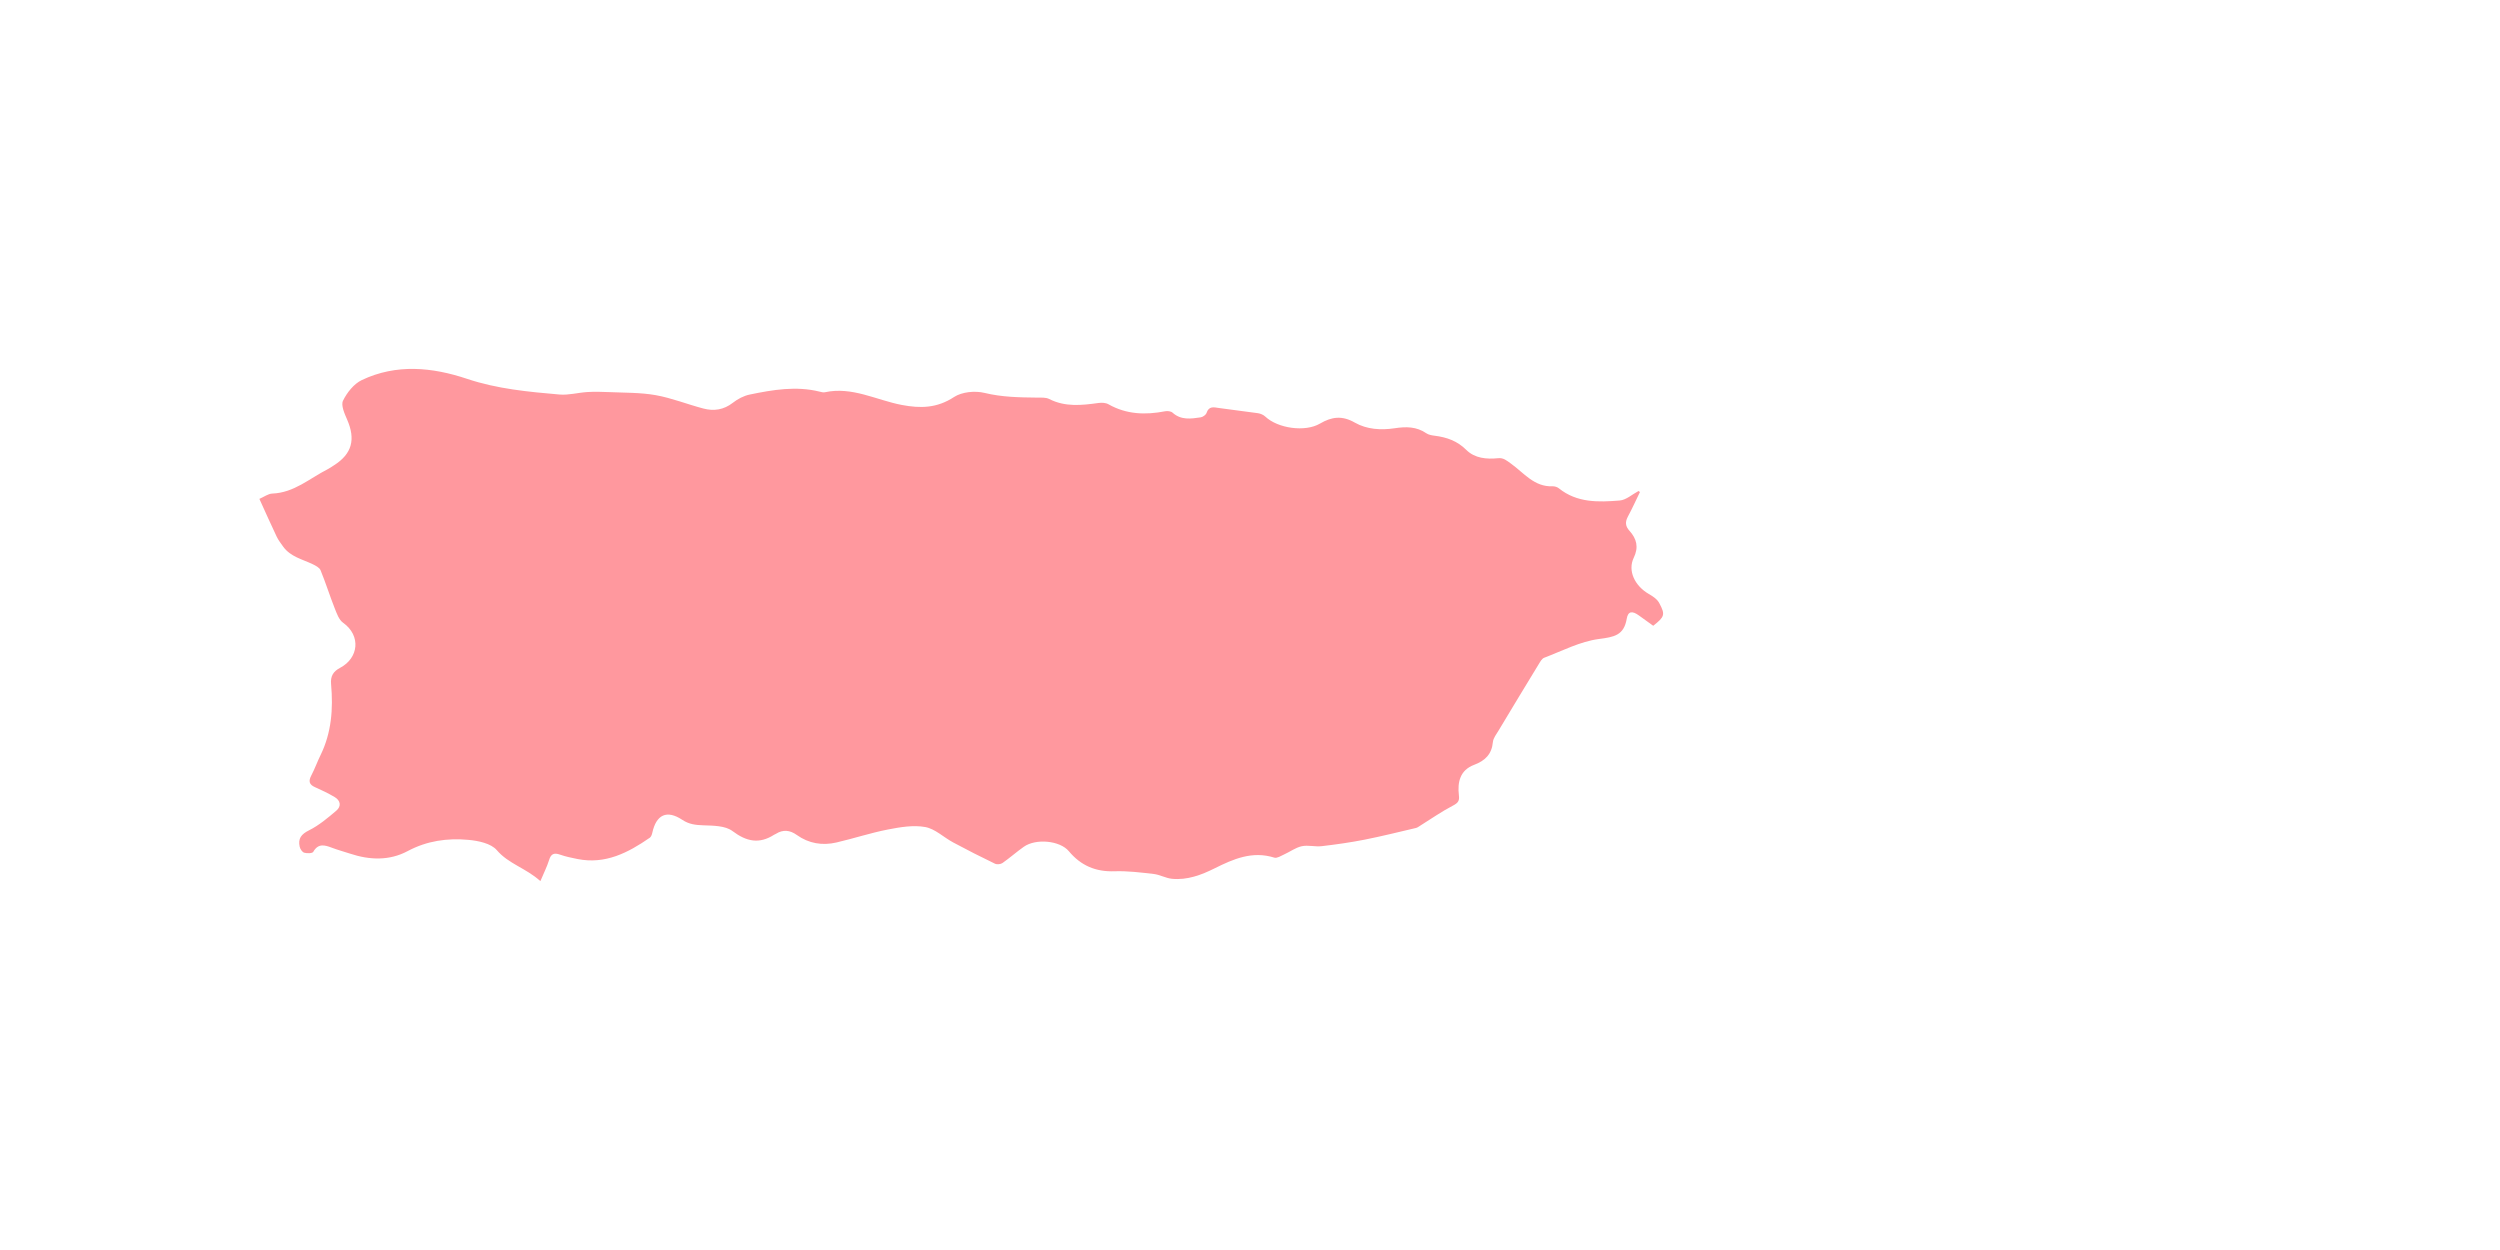 <?xml version="1.0" encoding="utf-8"?>
<!-- Generator: Adobe Illustrator 23.0.1, SVG Export Plug-In . SVG Version: 6.00 Build 0)  -->
<svg version="1.1" id="Layer_1" xmlns="http://www.w3.org/2000/svg" xmlns:xlink="http://www.w3.org/1999/xlink" x="0px" y="0px"
	 viewBox="0 0 500 250" style="enable-background:new 0 0 500 250;" xml:space="preserve">
<style type="text/css">
	.st0{opacity:0.75;fill:#FF767D;enable-background:new    ;}
</style>
<path class="st0" d="M329.762,118.796c-2.812-1.627-4.265-4.652-3.013-7.242c1.031-2.136,0.577-3.811-0.853-5.394
	c-0.829-0.92-0.896-1.761-0.32-2.835c0.865-1.607,1.615-3.278,2.413-4.916c-0.087-0.067-0.189-0.142-0.276-0.209
	c-1.264,0.664-2.48,1.805-3.787,1.903c-4.229,0.343-8.518,0.486-12.147-2.437c-0.32-0.265-0.841-0.423-1.264-0.411
	c-3.677,0.166-5.769-2.713-8.317-4.529c-0.885-0.632-1.497-1.196-2.571-1.086c-2.326,0.233-4.672,0.024-6.37-1.663
	c-1.817-1.805-3.933-2.535-6.334-2.835c-0.565-0.067-1.196-0.178-1.651-0.486c-1.971-1.362-4.099-1.35-6.334-1.007
	c-2.756,0.423-5.592,0.233-7.973-1.129c-2.535-1.461-4.64-1.173-6.966,0.197c-2.97,1.749-8.439,0.964-10.931-1.394
	c-0.375-0.356-0.964-0.608-1.485-0.687c-2.579-0.375-5.173-0.651-7.752-1.031c-1.062-0.154-2.049-0.454-2.523,0.987
	c-0.134,0.387-0.731,0.81-1.173,0.877c-1.951,0.288-3.933,0.596-5.627-0.94c-0.32-0.288-1.019-0.367-1.485-0.276
	c-3.933,0.766-7.72,0.644-11.318-1.394c-0.541-0.312-1.339-0.356-1.994-0.265c-3.357,0.466-6.666,0.841-9.876-0.798
	c-0.664-0.343-1.572-0.265-2.369-0.276c-3.542-0.043-7.033-0.079-10.556-0.94c-1.895-0.466-4.529-0.209-6.101,0.821
	c-3.4,2.235-6.702,2.302-10.465,1.584c-5.094-0.975-9.924-3.72-15.373-2.535c-0.32,0.067-0.699-0.032-1.031-0.122
	c-4.719-1.173-9.371-0.375-13.987,0.577c-1.196,0.245-2.413,0.885-3.388,1.651c-1.828,1.418-3.799,1.706-5.912,1.141
	c-3.191-0.841-6.303-2.093-9.525-2.67c-3.056-0.541-6.224-0.466-9.347-0.608c-1.441-0.067-2.879-0.099-4.32-0.012
	c-1.848,0.111-3.72,0.651-5.548,0.497c-6.235-0.541-12.471-1.118-18.493-3.136c-6.99-2.338-14.141-3.033-21.04,0.233
	c-1.595,0.754-2.978,2.504-3.775,4.131c-0.454,0.908,0.3,2.591,0.821,3.787c1.73,3.965,0.975,6.832-2.591,9.114
	c-0.442,0.288-0.877,0.588-1.339,0.829c-3.578,1.817-6.689,4.683-11.03,4.849c-0.853,0.032-1.682,0.675-2.591,1.062
	c1.185,2.614,2.294,5.094,3.455,7.542c0.343,0.719,0.841,1.362,1.307,2.014c1.461,2.026,3.83,2.516,5.904,3.511
	c0.588,0.288,1.35,0.675,1.572,1.209c1.031,2.516,1.836,5.106,2.835,7.629c0.411,1.031,0.841,2.283,1.67,2.867
	c3.653,2.614,3.08,7.088-0.596,9.016c-1.386,0.731-1.959,1.67-1.805,3.301c0.43,4.861,0.099,9.636-2.093,14.122
	c-0.664,1.35-1.173,2.792-1.872,4.119c-0.588,1.129-0.43,1.817,0.766,2.338c1.327,0.588,2.634,1.216,3.886,1.951
	c1.209,0.707,1.406,1.848,0.363,2.737c-1.706,1.449-3.479,2.946-5.461,3.933c-1.584,0.786-2.227,1.663-1.872,3.278
	c0.099,0.466,0.51,1.074,0.896,1.196c0.565,0.166,1.627,0.154,1.817-0.166c0.987-1.749,2.283-1.374,3.72-0.829
	c1.196,0.454,2.425,0.786,3.645,1.185c3.909,1.295,7.851,1.449,11.519-0.51c3.866-2.069,7.949-2.626,12.139-2.247
	c1.982,0.178,4.541,0.711,5.69,2.061c2.357,2.756,5.781,3.554,8.715,6.192c0.675-1.615,1.319-2.867,1.73-4.186
	c0.375-1.252,0.975-1.54,2.18-1.118c1.141,0.399,2.338,0.652,3.523,0.885c5.548,1.106,10.101-1.252,14.441-4.253
	c0.276-0.189,0.43-0.632,0.51-0.995c0.798-3.653,2.914-4.64,6.014-2.579c1.35,0.896,2.67,1.031,4.217,1.086
	c1.971,0.067,4.364,0.067,5.793,1.141c2.835,2.136,5.382,2.646,8.36,0.731c0.099-0.067,0.221-0.087,0.312-0.154
	c1.449-0.92,2.824-0.774,4.198,0.209c2.405,1.718,5.118,2.16,7.941,1.505c3.432-0.798,6.812-1.915,10.267-2.591
	c2.46-0.478,5.094-0.932,7.487-0.497c1.982,0.356,3.708,2.081,5.604,3.088c2.745,1.473,5.525,2.891,8.34,4.241
	c0.399,0.201,1.141,0.122,1.505-0.134c1.473-1.031,2.812-2.227,4.273-3.254c2.413-1.694,7.211-1.252,9.004,0.896
	c2.413,2.891,5.382,4.143,9.146,4.008c2.602-0.087,5.228,0.245,7.819,0.541c1.24,0.142,2.413,0.841,3.653,0.964
	c3.045,0.3,5.86-0.754,8.518-2.081c3.799-1.895,7.562-3.534,11.961-2.148c0.533,0.166,1.331-0.356,1.959-0.644
	c1.185-0.533,2.294-1.374,3.523-1.639c1.264-0.276,2.67,0.142,3.977-0.012c2.867-0.332,5.738-0.742,8.562-1.295
	c3.455-0.687,6.879-1.54,10.323-2.35c0.265-0.067,0.521-0.257,0.762-0.411c2.192-1.362,4.308-2.859,6.591-4.044
	c0.995-0.521,1.362-0.92,1.216-2.038c-0.32-2.67,0.221-5.063,3.033-6.125c2.203-0.829,3.542-2.117,3.763-4.561
	c0.079-0.81,0.707-1.572,1.153-2.326c2.646-4.419,5.315-8.826,7.997-13.221c0.3-0.486,0.632-1.129,1.098-1.307
	c3.621-1.374,7.187-3.258,10.943-3.755c3.025-0.399,5.015-0.699,5.58-4.063c0.257-1.516,1.098-1.615,2.437-0.644
	c0.964,0.707,1.939,1.406,2.859,2.061c2.271-1.793,2.448-2.215,1.228-4.498C331.481,119.858,330.572,119.262,329.762,118.796z"/>
</svg>

